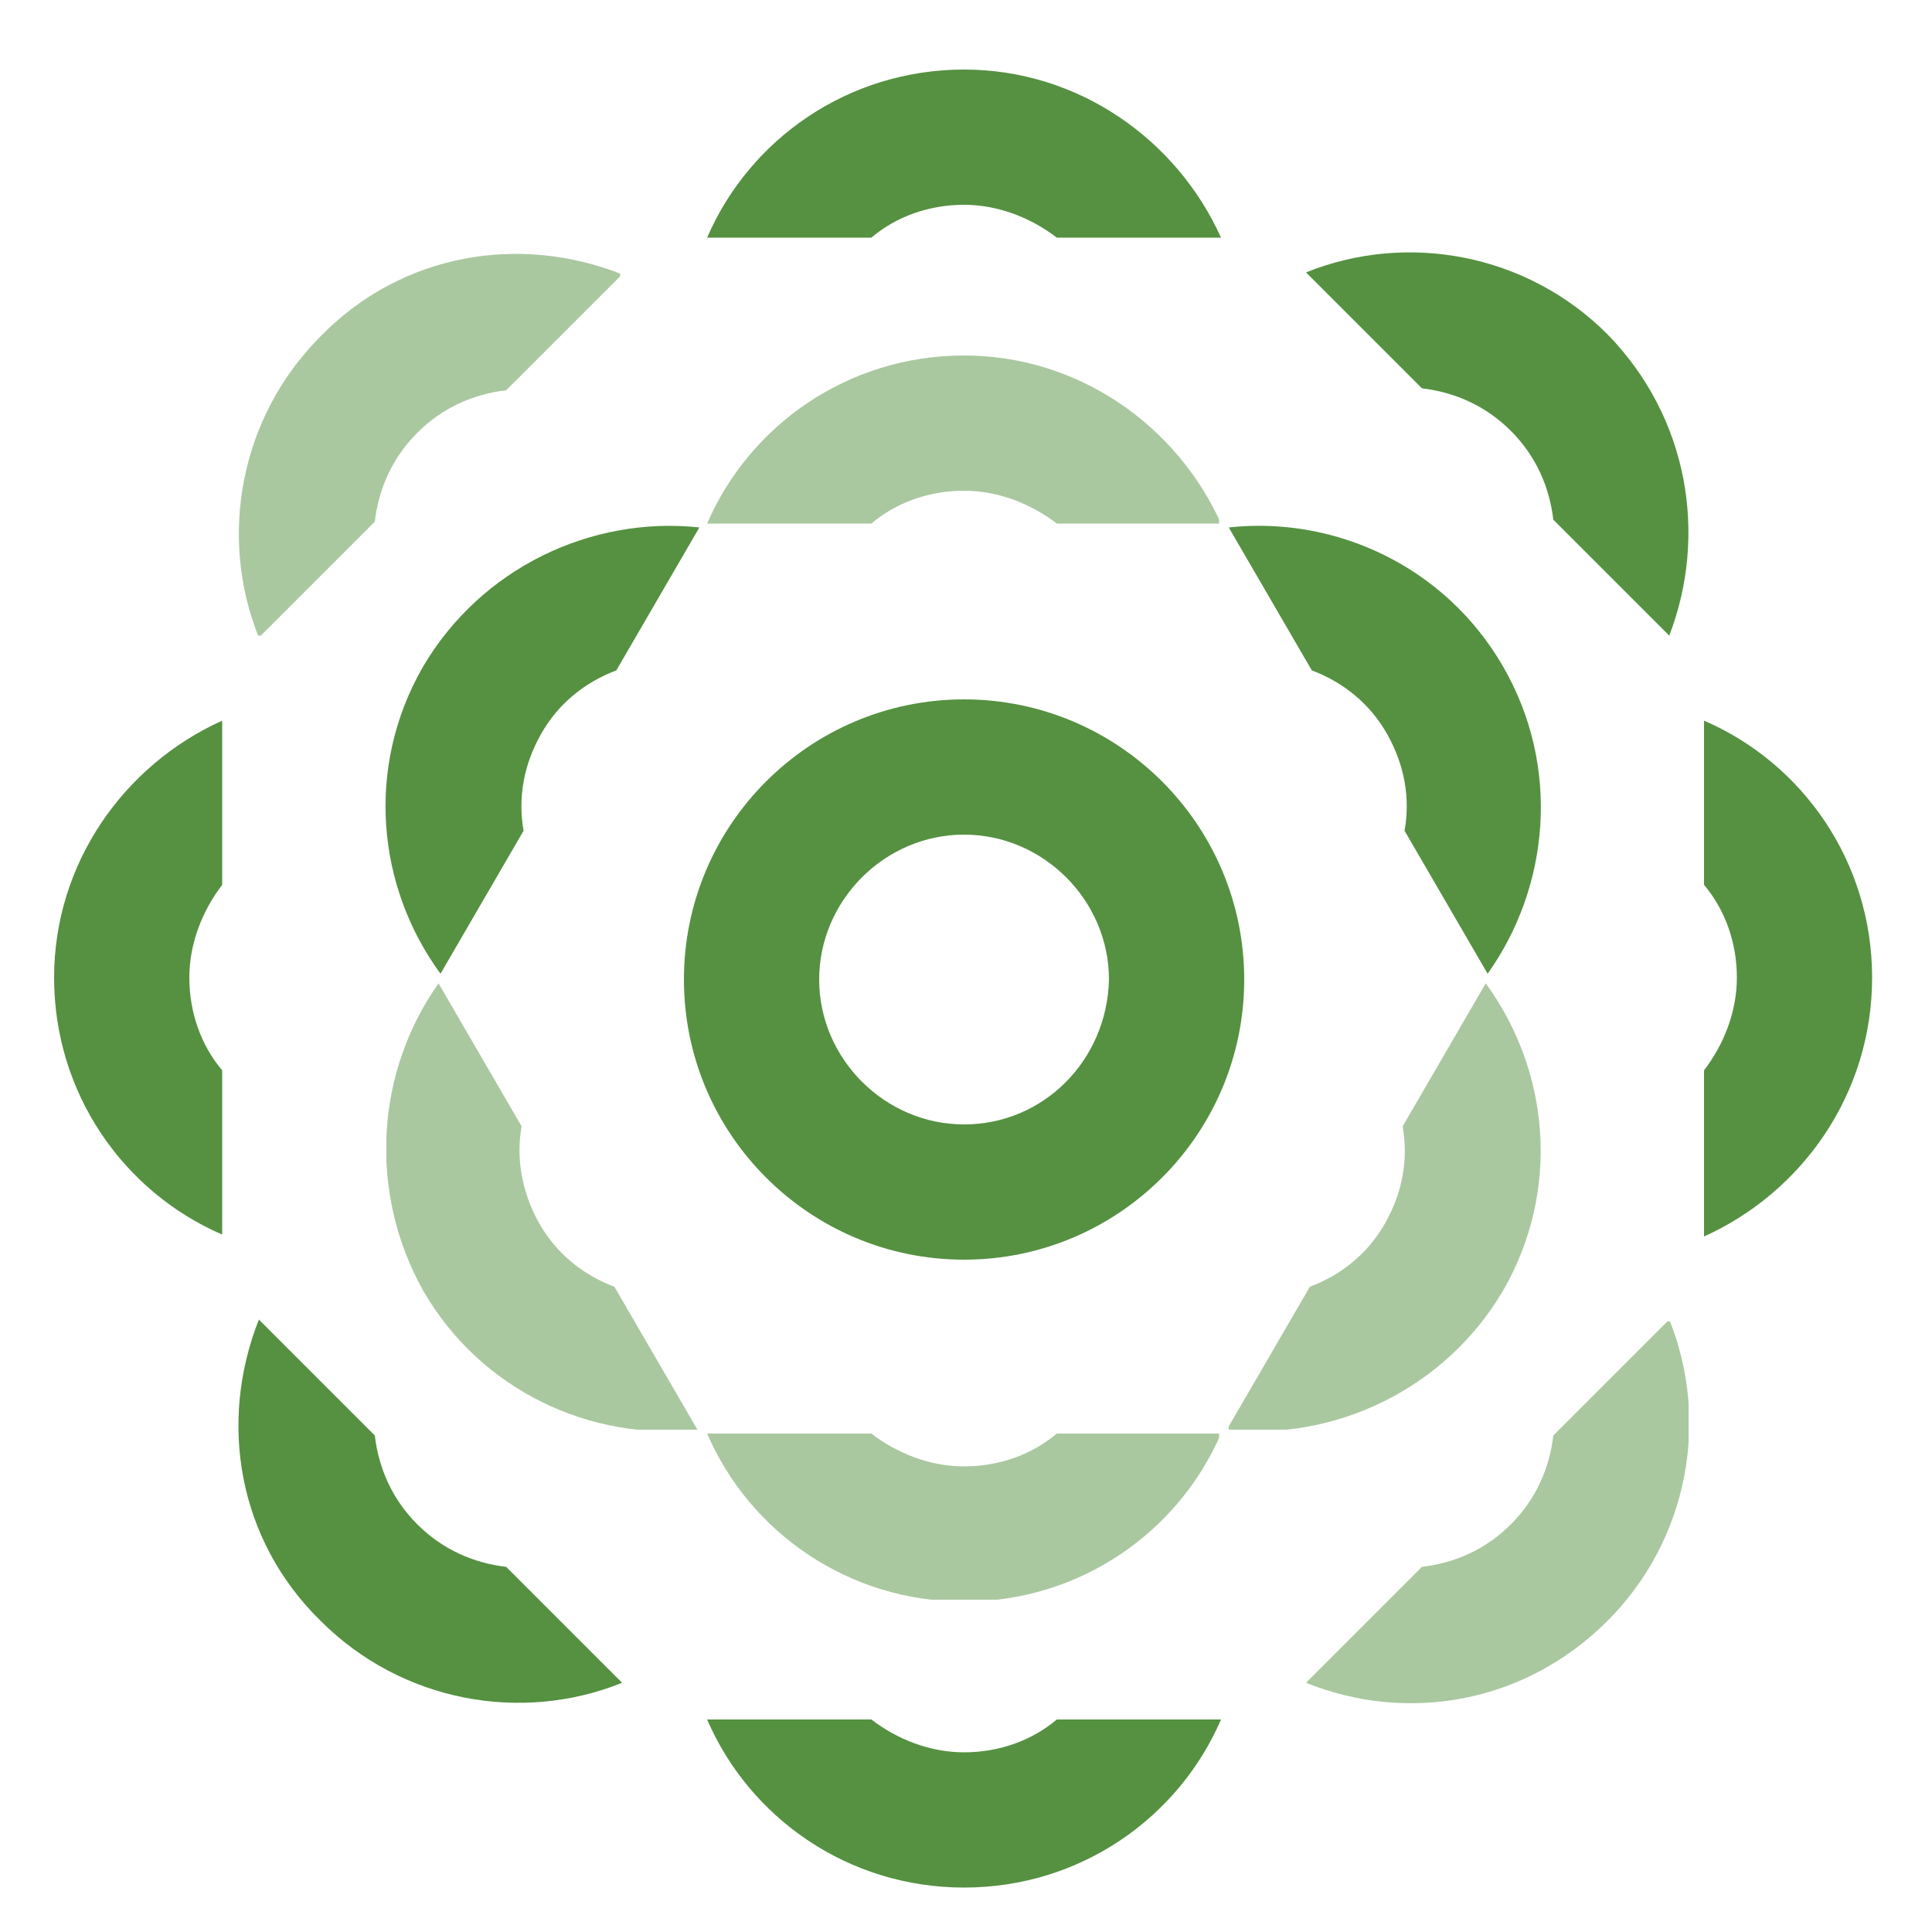 <?xml version="1.0" encoding="utf-8"?>
<!-- Generator: Adobe Illustrator 18.0.0, SVG Export Plug-In . SVG Version: 6.00 Build 0)  -->
<!DOCTYPE svg PUBLIC "-//W3C//DTD SVG 1.1//EN" "http://www.w3.org/Graphics/SVG/1.1/DTD/svg11.dtd">
<svg version="1.1" id="Layer_1" xmlns="http://www.w3.org/2000/svg" xmlns:xlink="http://www.w3.org/1999/xlink" x="0px" y="0px"
	 viewBox="0 0 100 100" enable-background="new 0 0 100 100" xml:space="preserve">
<path fill="#559141" d="M49.9,36.2c-8,0-14.5,6.5-14.5,14.5c0,8,6.5,14.5,14.5,14.5c8,0,14.5-6.5,14.5-14.5
	C64.4,42.7,57.9,36.2,49.9,36.2 M49.9,58.2c-4.1,0-7.5-3.4-7.5-7.5c0-4.1,3.4-7.5,7.5-7.5c4.1,0,7.5,3.4,7.5,7.5
	C57.3,54.9,54,58.2,49.9,58.2"/>
<path fill="#559141" d="M49.9,97.7c6,0,11.1-3.6,13.3-8.7h-8.5c-1.3,1.1-3,1.7-4.8,1.7c-1.8,0-3.5-0.7-4.8-1.7h-8.5
	C38.8,94.1,43.9,97.7,49.9,97.7"/>
<path fill="#559141" d="M96.9,50.6c0-6-3.6-11.1-8.7-13.3v8.5c1.1,1.3,1.7,3,1.7,4.8c0,1.8-0.7,3.5-1.7,4.8V64
	C93.3,61.7,96.9,56.6,96.9,50.6"/>
<path fill="#559141" d="M2.8,50.6c0,6,3.6,11.1,8.7,13.3v-8.5c-1.1-1.3-1.7-3-1.7-4.8c0-1.8,0.7-3.5,1.7-4.8v-8.5
	C6.4,39.6,2.8,44.7,2.8,50.6"/>
<path fill="#559141" d="M16.6,83.9c4.2,4.2,10.4,5.3,15.6,3.2l-6-6c-1.7-0.2-3.3-0.9-4.6-2.2c-1.3-1.3-2-2.9-2.2-4.6l-6-6
	C11.3,73.6,12.3,79.7,16.6,83.9"/>
<path fill="#559141" d="M77.8,34.5c-3-5.2-8.7-7.8-14.2-7.2l4.3,7.4c1.6,0.6,3,1.7,3.9,3.3c0.9,1.6,1.2,3.3,0.9,5l4.3,7.4
	C80.2,45.9,80.8,39.7,77.8,34.5"/>
<path fill="#559141" d="M86.4,32.9l-6-6c-0.2-1.7-0.9-3.3-2.2-4.6c-1.3-1.3-2.9-2-4.6-2.2l-6-6c5.2-2.1,11.4-1,15.6,3.2
	C87.4,21.6,88.4,27.7,86.4,32.9 M49.9,3.6c-6,0-11.1,3.6-13.3,8.7h8.5c1.3-1.1,3-1.7,4.8-1.7c1.8,0,3.5,0.7,4.8,1.7h8.5
	C60.9,7.2,55.8,3.6,49.9,3.6 M21.9,34.5c-3,5.2-2.4,11.4,0.9,15.9l4.3-7.4c-0.3-1.7,0-3.4,0.9-5c0.9-1.6,2.3-2.7,3.9-3.3l4.3-7.4
	C30.6,26.7,24.9,29.4,21.9,34.5"/>
<g opacity="0.5">
	<g>
		<defs>
			<rect id="SVGID_25_" x="36.5" y="74.1" width="26.6" height="8.7"/>
		</defs>
		<clipPath id="SVGID_1_">
			<use xlink:href="#SVGID_25_"  overflow="visible"/>
		</clipPath>
		<g clip-path="url(#SVGID_1_)">
			<defs>
				<rect id="SVGID_27_" x="36.5" y="74.1" width="26.6" height="8.7"/>
			</defs>
			<clipPath id="SVGID_2_">
				<use xlink:href="#SVGID_27_"  overflow="visible"/>
			</clipPath>
			<path clip-path="url(#SVGID_2_)" fill="#559141" d="M49.9,82.9c6,0,11.1-3.6,13.3-8.7h-8.5c-1.3,1.1-3,1.7-4.8,1.7
				c-1.8,0-3.5-0.7-4.8-1.7h-8.5C38.8,79.3,43.9,82.9,49.9,82.9"/>
		</g>
	</g>
</g>
<g opacity="0.5">
	<g>
		<defs>
			<rect id="SVGID_29_" x="67.6" y="68.4" width="19.8" height="19.8"/>
		</defs>
		<clipPath id="SVGID_3_">
			<use xlink:href="#SVGID_29_"  overflow="visible"/>
		</clipPath>
		<g clip-path="url(#SVGID_3_)">
			<defs>
				<rect id="SVGID_31_" x="67.6" y="68.4" width="19.8" height="19.8"/>
			</defs>
			<clipPath id="SVGID_4_">
				<use xlink:href="#SVGID_31_"  overflow="visible"/>
			</clipPath>
			<path clip-path="url(#SVGID_4_)" fill="#559141" d="M83.2,83.9c4.2-4.2,5.3-10.4,3.2-15.6l-6,6c-0.2,1.7-0.9,3.3-2.2,4.6
				c-1.3,1.3-2.9,2-4.6,2.2l-6,6C72.8,89.2,78.9,88.2,83.2,83.9"/>
		</g>
	</g>
</g>
<g opacity="0.5">
	<g>
		<defs>
			<rect id="SVGID_33_" x="12.3" y="13.1" width="19.8" height="19.8"/>
		</defs>
		<clipPath id="SVGID_5_">
			<use xlink:href="#SVGID_33_"  overflow="visible"/>
		</clipPath>
		<g clip-path="url(#SVGID_5_)">
			<defs>
				<rect id="SVGID_35_" x="12.3" y="13.1" width="19.8" height="19.8"/>
			</defs>
			<clipPath id="SVGID_6_">
				<use xlink:href="#SVGID_35_"  overflow="visible"/>
			</clipPath>
			<path clip-path="url(#SVGID_6_)" fill="#559141" d="M16.6,17.4c-4.2,4.2-5.3,10.4-3.2,15.6l6-6c0.2-1.7,0.9-3.3,2.2-4.6
				c1.3-1.3,2.9-2,4.6-2.2l6-6C26.9,12.1,20.8,13.1,16.6,17.4"/>
		</g>
	</g>
</g>
<g opacity="0.5">
	<g>
		<defs>
			<rect id="SVGID_37_" x="63.6" y="50.9" width="16.2" height="23.2"/>
		</defs>
		<clipPath id="SVGID_7_">
			<use xlink:href="#SVGID_37_"  overflow="visible"/>
		</clipPath>
		<g clip-path="url(#SVGID_7_)">
			<defs>
				<rect id="SVGID_39_" x="63.6" y="50.9" width="16.2" height="23.1"/>
			</defs>
			<clipPath id="SVGID_8_">
				<use xlink:href="#SVGID_39_"  overflow="visible"/>
			</clipPath>
			<path clip-path="url(#SVGID_8_)" fill="#559141" d="M77.8,66.8c3-5.2,2.4-11.4-0.9-15.9l-4.3,7.4c0.3,1.7,0,3.4-0.9,5
				c-0.9,1.6-2.3,2.7-3.9,3.3l-4.3,7.4C69.1,74.6,74.8,71.9,77.8,66.8"/>
		</g>
	</g>
</g>
<g opacity="0.5">
	<g>
		<defs>
			<rect id="SVGID_41_" x="36.5" y="18.4" width="26.6" height="8.7"/>
		</defs>
		<clipPath id="SVGID_9_">
			<use xlink:href="#SVGID_41_"  overflow="visible"/>
		</clipPath>
		<g clip-path="url(#SVGID_9_)">
			<defs>
				<rect id="SVGID_43_" x="36.5" y="18.4" width="26.6" height="8.7"/>
			</defs>
			<clipPath id="SVGID_10_">
				<use xlink:href="#SVGID_43_"  overflow="visible"/>
			</clipPath>
			<path clip-path="url(#SVGID_10_)" fill="#559141" d="M49.9,18.4c-6,0-11.1,3.6-13.3,8.7h8.5c1.3-1.1,3-1.7,4.8-1.7
				c1.8,0,3.5,0.7,4.8,1.7h8.5C60.9,22,55.8,18.4,49.9,18.4"/>
		</g>
	</g>
</g>
<g opacity="0.5">
	<g>
		<defs>
			<rect id="SVGID_45_" x="20" y="50.9" width="16.2" height="23.2"/>
		</defs>
		<clipPath id="SVGID_11_">
			<use xlink:href="#SVGID_45_"  overflow="visible"/>
		</clipPath>
		<g clip-path="url(#SVGID_11_)">
			<defs>
				<rect id="SVGID_47_" x="20" y="50.9" width="16.2" height="23.1"/>
			</defs>
			<clipPath id="SVGID_12_">
				<use xlink:href="#SVGID_47_"  overflow="visible"/>
			</clipPath>
			<path clip-path="url(#SVGID_12_)" fill="#559141" d="M21.9,66.8c3,5.2,8.7,7.8,14.2,7.2l-4.3-7.4c-1.6-0.6-3-1.7-3.9-3.3
				c-0.9-1.6-1.2-3.4-0.9-5l-4.3-7.4C19.5,55.4,19,61.6,21.9,66.8"/>
		</g>
	</g>
</g>
</svg>

